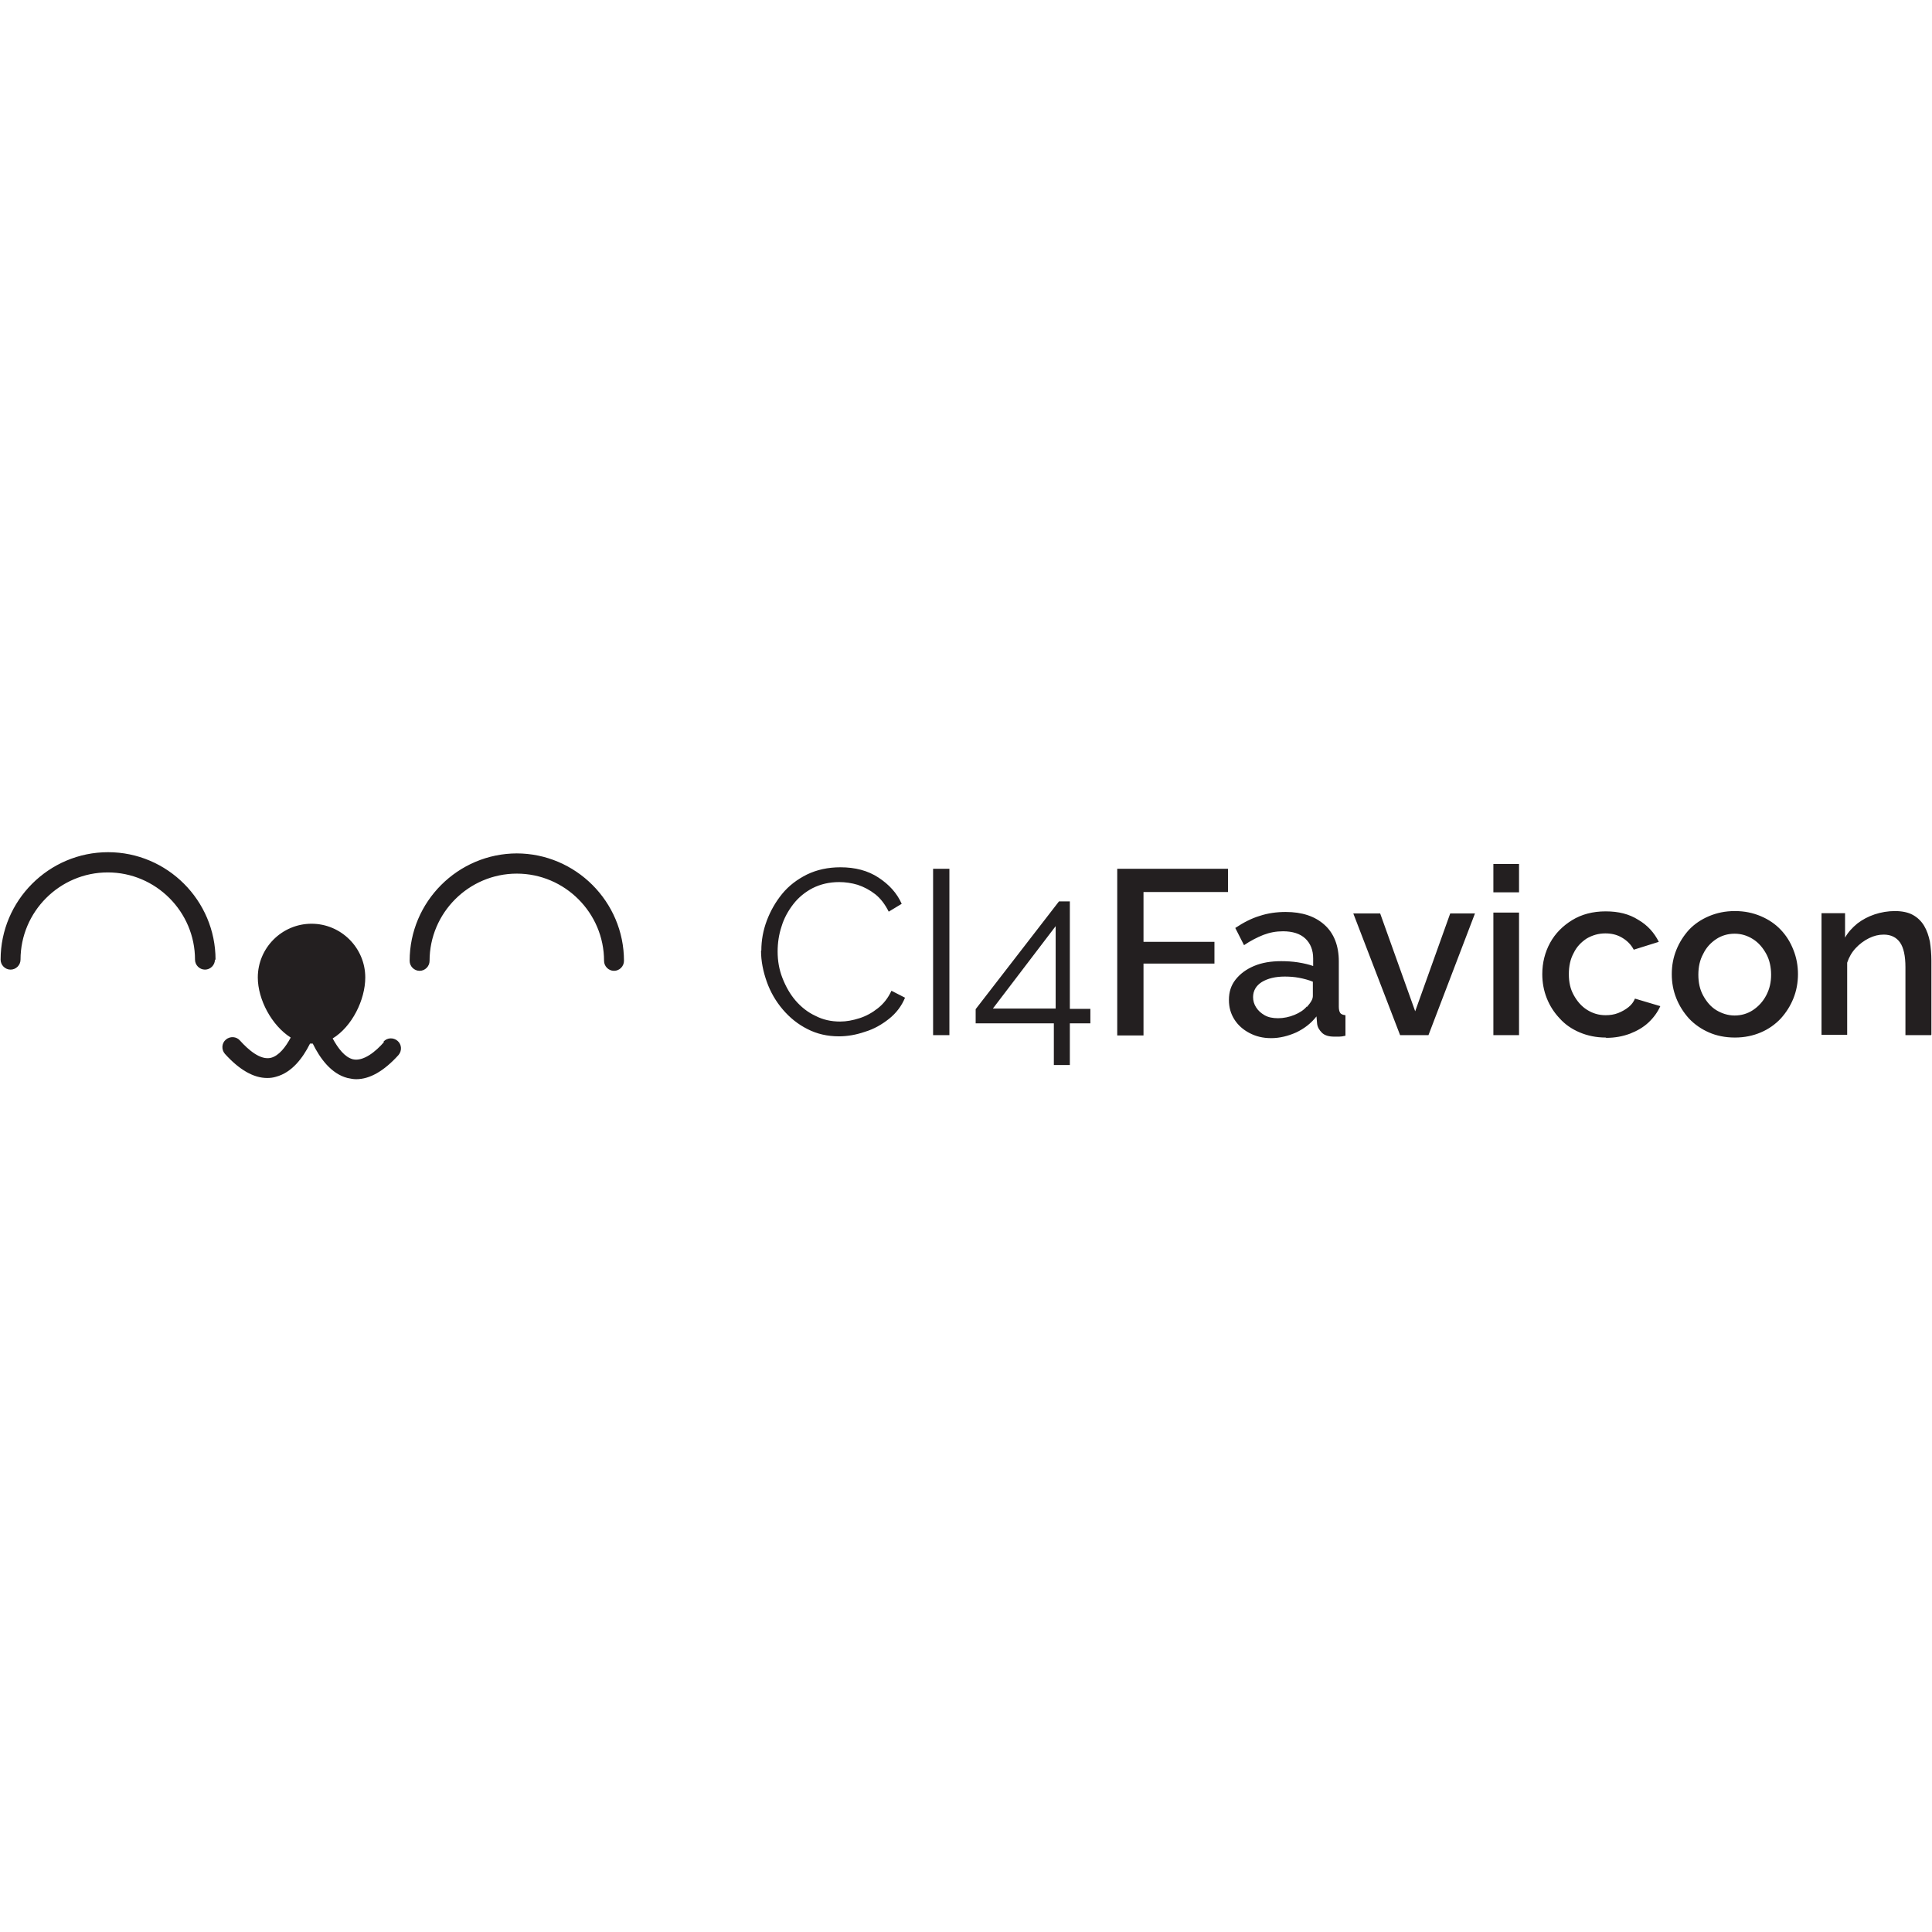 <?xml version="1.0" encoding="UTF-8"?>
<svg id="Horizontal" xmlns="http://www.w3.org/2000/svg" viewBox="0 0 64 64">
  <defs>
    <style>
      .cls-1 {
        fill: #231f20;
      }
    </style>
  </defs>
  <path class="cls-1" d="M25.22,31.49c0-.34.06-.67.18-.99.12-.32.29-.62.51-.89.22-.27.5-.48.82-.64.33-.16.7-.24,1.11-.24.49,0,.91.11,1.26.34s.61.51.77.87l-.43.26c-.12-.24-.27-.44-.45-.58-.18-.14-.37-.24-.58-.31-.2-.06-.41-.09-.61-.09-.33,0-.62.07-.88.2-.25.13-.47.31-.64.53s-.31.47-.39.74c-.09.27-.13.55-.13.83,0,.31.05.6.16.88s.25.53.43.74.4.39.66.51c.25.13.52.19.82.19.21,0,.42-.04.64-.11.22-.07.42-.18.61-.33.19-.15.34-.34.45-.58l.45.23c-.11.27-.29.51-.53.7-.24.19-.5.34-.8.43-.29.1-.58.15-.86.15-.38,0-.73-.08-1.04-.24-.32-.16-.59-.38-.82-.65s-.41-.58-.53-.92c-.12-.34-.19-.68-.19-1.03ZM30.91,34.29v-5.51h.54v5.51h-.54ZM34.91,35.28v-1.38h-2.59v-.47l2.76-3.57h.36v3.56h.68v.48h-.68v1.38h-.53ZM32.89,33.41h2.08v-2.73l-2.08,2.73ZM37.01,34.29v-5.51h3.67v.77h-2.8v1.65h2.35v.72h-2.35v2.38h-.87ZM40.71,33.12c0-.26.07-.48.22-.67.15-.19.35-.34.61-.45s.56-.16.9-.16c.18,0,.37.01.56.04.19.03.36.07.5.12v-.25c0-.28-.09-.5-.26-.66-.17-.16-.42-.24-.74-.24-.23,0-.44.04-.65.12-.2.08-.42.19-.64.34l-.29-.57c.27-.18.54-.32.81-.4.27-.09.56-.13.86-.13.54,0,.97.14,1.29.43.31.28.47.69.47,1.21v1.5c0,.1.02.17.05.21.03.04.09.06.17.07v.68c-.08.02-.15.03-.21.03-.06,0-.11,0-.16,0-.18,0-.32-.04-.41-.13-.09-.09-.15-.19-.16-.31l-.02-.23c-.18.23-.4.4-.67.53-.27.12-.55.19-.83.19s-.51-.06-.72-.17c-.21-.11-.38-.26-.5-.45s-.18-.4-.18-.64ZM43.29,33.36c.06-.07.11-.13.15-.2.04-.07.05-.12.05-.18v-.46c-.15-.06-.3-.1-.46-.13-.16-.03-.32-.04-.47-.04-.31,0-.56.06-.76.18-.19.12-.29.29-.29.5,0,.12.03.23.1.34s.16.19.28.26.27.1.45.1.37-.04.54-.11c.17-.07.31-.16.41-.28ZM46.38,34.29l-1.55-4.03h.89l1.16,3.24,1.16-3.24h.82l-1.54,4.03h-.93ZM49.47,29.56v-.94h.85v.94h-.85ZM49.47,34.29v-4.06h.85v4.06h-.85ZM53.19,34.37c-.31,0-.6-.06-.86-.17-.26-.11-.48-.26-.66-.46-.19-.2-.33-.42-.43-.67-.1-.25-.15-.52-.15-.8,0-.38.09-.73.26-1.04s.42-.56.73-.75.68-.29,1.11-.29.78.09,1.08.28c.31.18.53.43.68.73l-.83.26c-.09-.17-.22-.3-.39-.4-.17-.1-.35-.14-.55-.14-.23,0-.43.06-.62.17-.18.12-.33.27-.43.48-.11.2-.16.43-.16.7s.05.49.16.69.25.37.44.49.39.18.62.18c.14,0,.28-.02.41-.07s.25-.12.35-.2.17-.18.21-.28l.84.25c-.09.2-.22.38-.39.54-.17.16-.38.28-.61.37-.24.09-.5.14-.79.14ZM57.47,34.37c-.32,0-.61-.06-.86-.17-.25-.11-.47-.26-.66-.46-.18-.2-.32-.42-.42-.67s-.15-.51-.15-.8.05-.55.15-.8c.1-.25.24-.47.42-.67.18-.19.4-.34.66-.45s.54-.17.86-.17.6.06.86.17c.26.11.48.26.66.45.18.19.32.41.42.67.1.25.15.52.15.8s-.05.55-.15.8-.24.47-.42.67c-.18.19-.4.35-.66.46-.26.11-.54.17-.86.17ZM56.26,32.29c0,.26.05.49.16.69.11.2.25.37.43.48s.39.18.61.18.43-.06.61-.18.33-.28.44-.49.16-.43.16-.68-.05-.49-.16-.69c-.11-.2-.25-.37-.44-.49s-.39-.18-.61-.18-.43.06-.61.18c-.18.12-.33.28-.43.49-.11.2-.16.43-.16.69ZM63.97,34.29h-.85v-2.25c0-.37-.06-.65-.18-.82s-.3-.26-.54-.26c-.17,0-.33.04-.49.12s-.31.19-.44.33c-.13.14-.22.3-.28.48v2.39h-.85v-4.03h.78v.81c.1-.18.24-.33.41-.47.17-.13.36-.23.57-.3s.44-.11.67-.11.44.04.6.13c.16.09.28.21.37.36s.15.33.19.52c.03.2.05.41.05.63v2.45ZM7.12,31.79c0,.18-.15.33-.33.33s-.33-.15-.33-.33c0-1.59-1.3-2.89-2.89-2.89s-2.89,1.3-2.89,2.89c0,.18-.15.33-.33.33s-.33-.15-.33-.33c0-1.96,1.6-3.56,3.56-3.56s3.56,1.6,3.56,3.56ZM17.13,28.27c-1.96,0-3.56,1.6-3.56,3.56,0,.18.15.33.33.33s.33-.15.33-.33c0-1.59,1.3-2.89,2.89-2.89s2.89,1.3,2.89,2.89c0,.18.15.33.33.33s.33-.15.33-.33c0-1.96-1.6-3.56-3.56-3.56ZM12.72,34.52c-.27.31-.68.65-1.03.57-.27-.07-.49-.36-.67-.69.64-.39,1.08-1.28,1.08-2.02,0-.98-.8-1.78-1.78-1.78s-1.78.8-1.78,1.78c0,.73.46,1.59,1.09,1.99-.17.32-.39.6-.65.67-.35.09-.75-.26-1.03-.57-.12-.14-.33-.15-.47-.03-.14.12-.15.33-.03.47.48.53.95.8,1.4.8.1,0,.19-.01.29-.04.53-.14.89-.62,1.13-1.1.02,0,.05,0,.07,0,0,0,.01,0,.02,0,.24.49.61,1,1.15,1.14.1.02.19.04.29.04.45,0,.92-.27,1.4-.8.12-.14.11-.35-.03-.47-.14-.12-.35-.11-.47.03Z"/>
</svg>